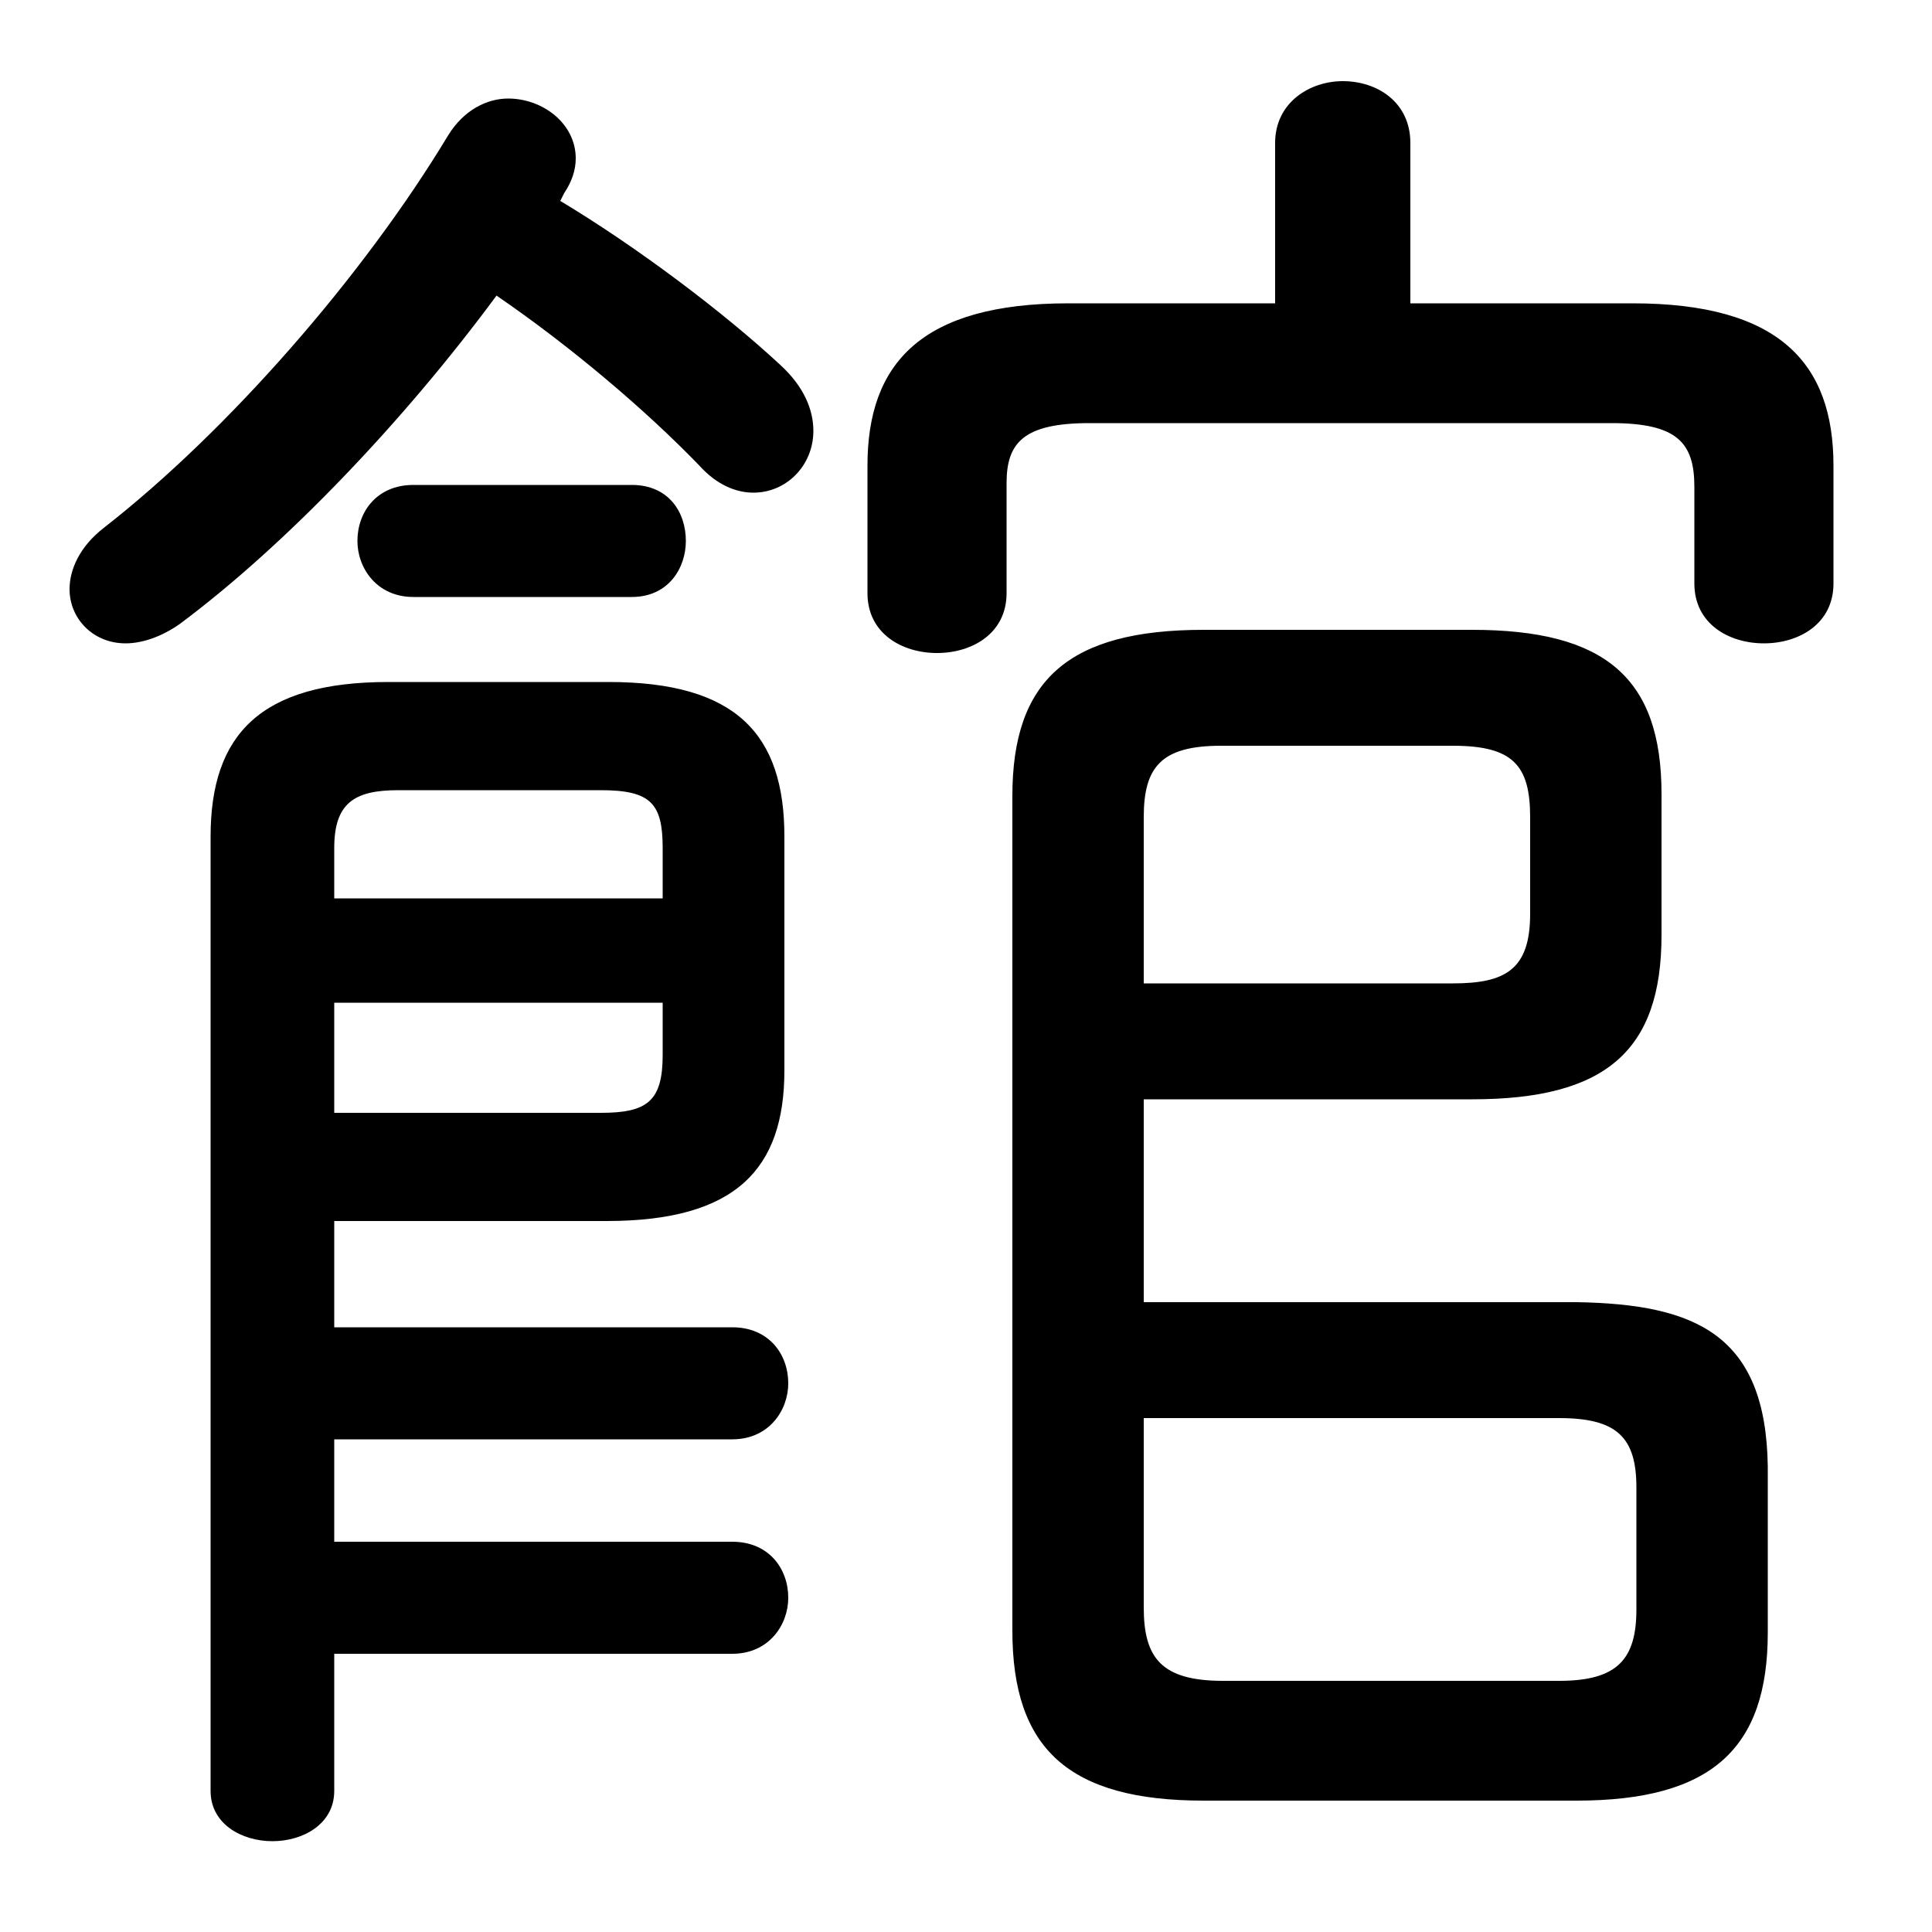 <svg xmlns="http://www.w3.org/2000/svg" viewBox="0 -44.0 50.0 50.0">
    <rect x="0" y="-44.0" width="50.0" height="50.0" fill="#808080" stroke="none"/>
    <g transform="scale(1, -1)">
        <!-- ボディの枠 -->
        <rect x="0" y="-6.0" width="50.0" height="50.0"
            stroke="white" fill="white"/>
        <!-- グリフ座標系の原点 -->
        <circle cx="0" cy="0" r="5" fill="white"/>
        <!-- グリフのアウトライン -->
        <g style="fill:black;stroke:#000000;stroke-width:0;stroke-linecap:round;stroke-linejoin:round;">
        <path d="M 29.6 15.55 L 38.1 15.55 C 41.55 15.55 43.0 16.8 43.0 19.8 L 43.0 23.45 C 43.0 26.45 41.55 27.7 38.1 27.7 L 31.15 27.7 C 27.65 27.7 26.2 26.4 26.2 23.4 L 26.2 1.8 C 26.2 -1.25 27.65 -2.6 31.15 -2.6 L 40.8 -2.6 C 44.3 -2.6 45.75 -1.25 45.75 1.75 L 45.75 6.05 C 45.7 9.45 43.9 10.25 40.8 10.3 L 29.6 10.3 Z M 29.6 18.55 L 29.6 22.85 C 29.6 24.15 30.05 24.7 31.6 24.7 L 37.6 24.7 C 39.15 24.7 39.6 24.2 39.6 22.85 L 39.6 20.35 C 39.6 18.9 38.95 18.55 37.6 18.55 Z M 29.6 7.3 L 40.35 7.3 C 41.85 7.3 42.35 6.8 42.35 5.5 L 42.35 2.35 C 42.35 1.05 41.85 0.5 40.35 0.5 L 31.65 0.5 C 30.05 0.5 29.6 1.1 29.6 2.4 Z M 36.5 36.15 L 36.5 40.3 C 36.5 41.35 35.65 41.9 34.75 41.9 C 33.9 41.9 33.0 41.35 33.0 40.3 L 33.0 36.15 L 27.65 36.15 C 23.85 36.15 22.45 34.6 22.45 31.95 L 22.45 28.65 C 22.45 27.6 23.35 27.1 24.25 27.1 C 25.15 27.1 26.05 27.6 26.05 28.65 L 26.05 31.5 C 26.05 32.55 26.5 33.05 28.2 33.05 L 41.7 33.05 C 43.4 33.05 43.85 32.55 43.85 31.4 L 43.85 28.9 C 43.85 27.85 44.75 27.35 45.65 27.35 C 46.55 27.35 47.45 27.85 47.45 28.9 L 47.45 31.95 C 47.45 34.6 46.05 36.15 42.25 36.15 Z M 14.6 39.0 C 14.8 39.3 14.9 39.6 14.9 39.9 C 14.9 40.8 14.05 41.45 13.15 41.45 C 12.6 41.45 12.0 41.15 11.6 40.5 C 9.4 36.85 5.9 32.85 2.7 30.35 C 2.05 29.85 1.8 29.25 1.8 28.75 C 1.8 28.0 2.4 27.35 3.25 27.35 C 3.65 27.35 4.15 27.5 4.65 27.85 C 7.4 29.9 10.45 33.1 12.85 36.35 C 14.75 35.05 16.7 33.4 18.1 31.95 C 18.55 31.45 19.05 31.25 19.5 31.25 C 20.35 31.25 21.05 31.95 21.05 32.85 C 21.05 33.4 20.8 34.0 20.2 34.55 C 18.75 35.9 16.5 37.6 14.5 38.8 Z M 8.65 6.75 L 18.95 6.75 C 19.9 6.75 20.4 7.5 20.4 8.2 C 20.4 8.95 19.9 9.65 18.95 9.65 L 8.65 9.65 L 8.65 12.4 L 15.7 12.4 C 19.05 12.4 20.3 13.75 20.3 16.3 L 20.3 22.35 C 20.3 25.0 19.05 26.35 15.75 26.35 L 10.05 26.35 C 6.75 26.35 5.45 25.0 5.45 22.35 L 5.45 -2.35 C 5.45 -3.2 6.25 -3.65 7.05 -3.65 C 7.85 -3.65 8.65 -3.2 8.65 -2.35 L 8.65 1.2 L 18.95 1.2 C 19.9 1.2 20.4 1.95 20.4 2.65 C 20.4 3.4 19.9 4.1 18.95 4.1 L 8.65 4.1 Z M 8.65 15.2 L 8.65 18.05 L 17.15 18.05 L 17.15 16.7 C 17.15 15.5 16.75 15.2 15.55 15.2 Z M 17.15 20.75 L 8.65 20.75 L 8.65 22.05 C 8.65 23.2 9.15 23.55 10.3 23.55 L 15.55 23.55 C 16.85 23.55 17.15 23.2 17.15 22.05 Z M 16.35 28.55 C 17.3 28.55 17.75 29.3 17.75 30.0 C 17.75 30.75 17.3 31.45 16.35 31.45 L 10.7 31.45 C 9.75 31.45 9.25 30.75 9.25 30.0 C 9.25 29.3 9.75 28.55 10.7 28.55 Z"/>
    </g>
    </g>
</svg>
